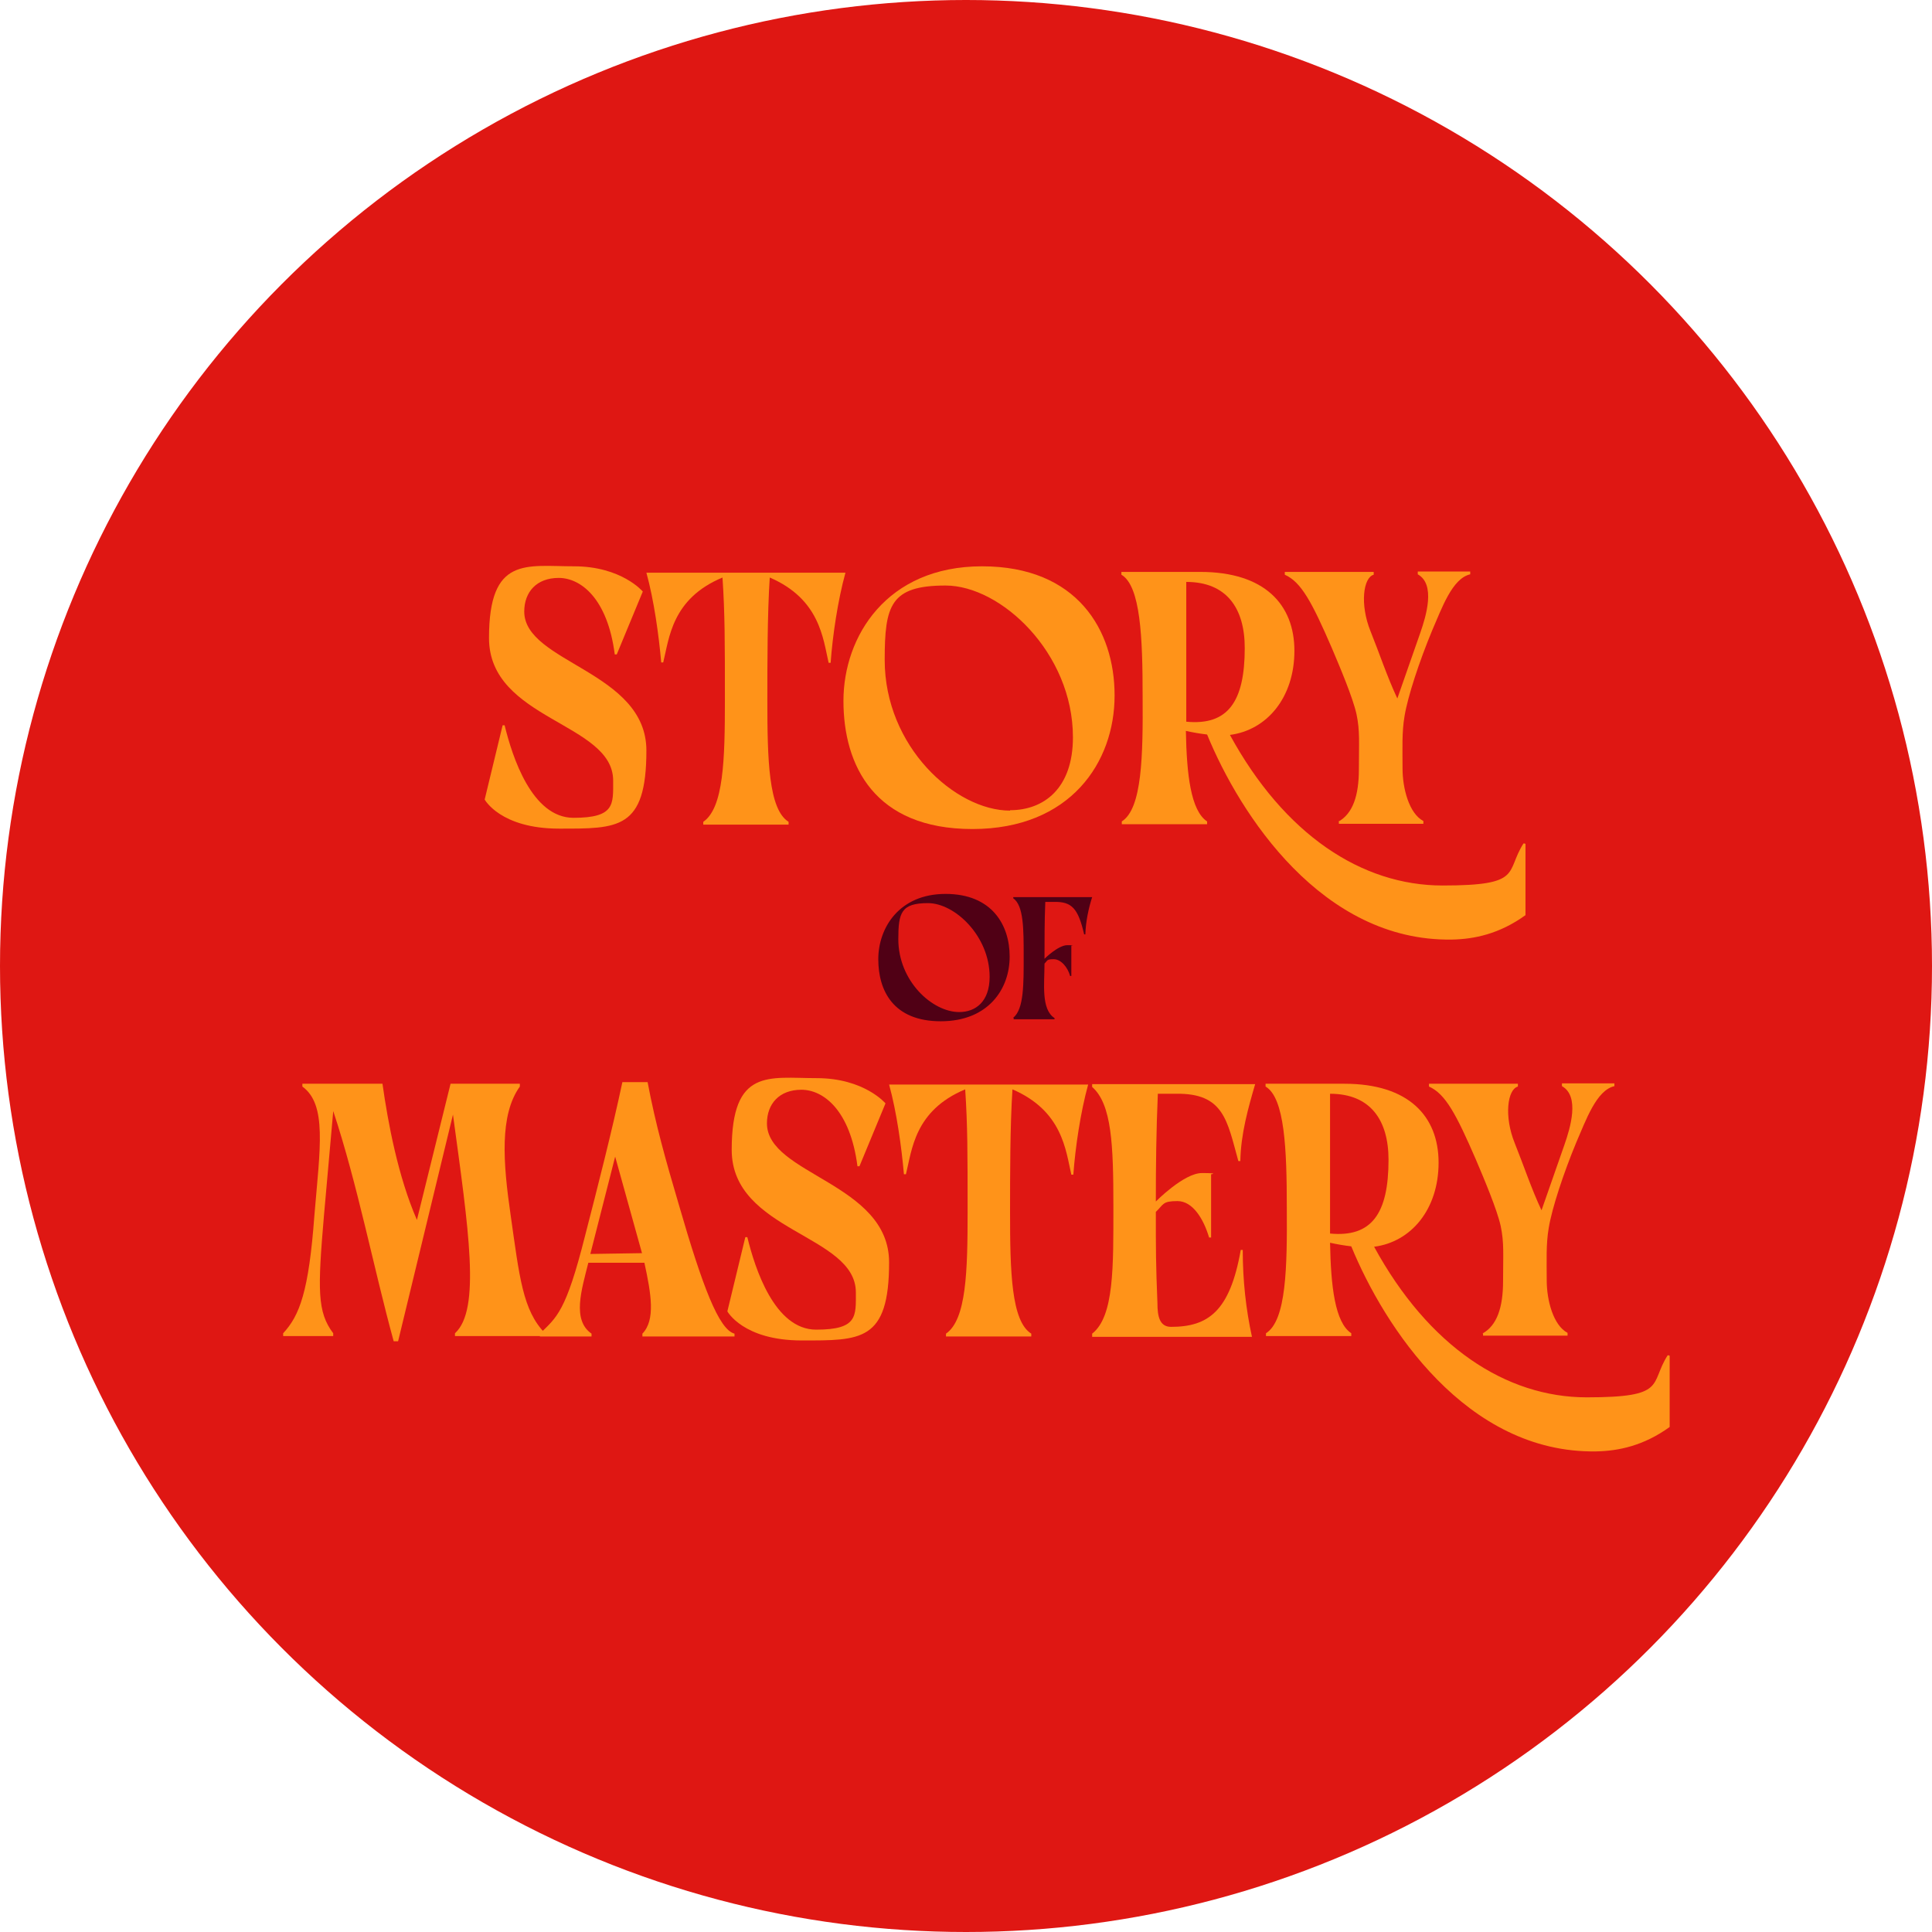 <?xml version="1.0" encoding="UTF-8"?>
<svg id="Layer_1" data-name="Layer 1" xmlns="http://www.w3.org/2000/svg" viewBox="0 0 482.4 482.4">
  <defs>
    <style>
      .cls-1 {
        fill: #ff9319;
      }

      .cls-1, .cls-2, .cls-3 {
        stroke-width: 0px;
      }

      .cls-2 {
        fill: #500015;
      }

      .cls-3 {
        fill: #df1713;
      }
    </style>
  </defs>
  <circle class="cls-3" cx="241.2" cy="241.2" r="241.2"/>
  <g>
    <g>
      <path class="cls-1" d="M121,199.7l4.5-18.6h.5c1.9,7.8,6.8,23.1,17.2,23.1s9.9-3.4,9.9-9.3c0-14.5-31-15.1-31-35.6s9.3-17.9,21.2-17.9,17.2,6.3,17.2,6.3l-6.5,15.7h-.5c-1.8-14-8.5-19.1-14-19.1s-8.6,3.5-8.6,8.4c0,12.8,30.5,14.9,30.5,34.7s-7.1,19.5-21.8,19.5-18.6-7.3-18.6-7.3Z"/>
      <path class="cls-1" d="M175.6,205.2c5.1-3.5,5.4-15.6,5.4-30.4s0-21.5-.6-30.6c-12.7,5.3-13.3,15.2-14.8,21.2h-.5c-.6-6.8-1.8-15.5-3.7-22.4h49.7c-1.9,6.9-3.2,15.6-3.7,22.5h-.5c-1.4-6.1-2.2-15.9-14.7-21.3-.6,9.1-.6,21.5-.6,30.6,0,14.9.3,27.3,5.3,30.4v.7h-21.3v-.7Z"/>
      <path class="cls-1" d="M278.3,173.7c0,16.6-11,33.3-35.5,33.3s-32.2-15.9-32.2-32,10.8-33.6,34.6-33.6,33.1,16,33.1,32.2ZM252.2,202.3c8.4,0,15.7-5.4,15.7-18.2,0-21.1-18-37.9-31.8-37.9s-15.2,5-15.2,18.6c0,21.6,17.6,37.6,31.3,37.6Z"/>
      <path class="cls-1" d="M362.5,234.6c-32.4.5-52.9-31.2-61.1-51.2-1.7-.2-3.5-.5-5.3-.9.2,10.8,1.2,19.9,5.3,22.6v.7h-21.3v-.7c5.1-3.2,5.3-16.5,5.2-31.4,0-14.4-.5-27.4-5.3-30.2v-.7c0,0,19.7,0,19.7,0,16,0,23.5,8.1,23.5,19.7s-6.8,19.8-16.1,21c13.6,24.9,32.9,37.6,53.1,37.6s15.6-3.3,20.2-10.5c.2,0,.5,0,.5.2v17.7c-6.5,4.7-12.8,6-18.4,6.1ZM310.8,161.8c0-9.9-4.5-16.5-14.6-16.5v34.9c10.4,1,14.6-5,14.6-18.4Z"/>
      <path class="cls-1" d="M334.1,205.2c3.7-2,5.2-6.6,5.2-13.1s.3-9.6-.6-13.8c-.9-4.1-4.2-11.9-6.2-16.6-4.9-11.3-7.6-16.4-11.7-18.2v-.7h22.2v.7c-2.6.7-3.5,7.4-.8,14.1,2.1,5.2,4.2,11.5,6.7,16.8l5.7-16.3c1.5-4.3,3.9-12.2-.6-14.7v-.7h13.1v.7c-4.5,1-7.1,8.5-9.5,14-3.2,7.7-6.1,16.5-6.9,21.4-.7,4.1-.5,8.2-.5,13.1s1.6,11.2,5.2,13.1v.7h-21.1v-.7Z"/>
    </g>
    <g>
      <path class="cls-2" d="M252.1,238.9c0,8-5.3,16.1-17.2,16.1s-15.6-7.7-15.6-15.5,5.2-16.3,16.8-16.3,16,7.8,16,15.6ZM239.5,252.7c4.1,0,7.6-2.6,7.6-8.8,0-10.2-8.7-18.4-15.4-18.4s-7.4,2.4-7.4,9c0,10.5,8.5,18.2,15.2,18.2Z"/>
      <path class="cls-2" d="M253,254.1c2.7-2.1,2.6-8.7,2.6-15.4s0-12.6-2.6-14.4v-.3h19.7c-.9,2.8-1.6,6.1-1.7,9.3h-.3c-1.5-6.5-3.1-8.2-7.5-8.1h-2.2c-.2,4.5-.2,9.9-.2,14.2,0,0,3.4-3.4,5.7-3.4s1,.1,1,.1v7.6h-.3c-.6-2.2-2.3-4.2-4.1-4.2s-1.5.3-2.3,1.1c0,5-.9,11.4,2.5,13.6v.3h-10.2v-.3Z"/>
    </g>
    <g>
      <path class="cls-1" d="M83.2,277.5l-2.3,25.9c-1.6,18.7-1.7,24.2,2.3,29.5v.7h-12.5v-.7c4.1-4.4,6.4-10.4,7.8-29.4,1.4-16.8,3.2-27.7-3-32.2v-.7h20c1.4,9.9,3.9,23.2,8.6,34l8.4-34h17.3v.7c-5.1,7.1-4.2,19-2.3,32.1,2.2,15.4,3,23.8,8.6,29.5v.7h-22.5v-.7c6.5-5.9,3.4-25.9-.5-54.6l-13.7,56.6h-1.1c-5-18.2-9-39.1-15.1-57.5Z"/>
      <path class="cls-1" d="M134.8,333.7v-.7c4.2-4.1,6.5-5.4,11.3-24.5,3.1-12,6.8-26.5,9.3-38.3h6.3c2,10.6,4.5,19.4,7.8,30.6,5.9,20.4,10,31.2,13.9,32.2v.7h-23v-.7c3.3-3.4,2.2-9.9.5-17.7h-14c-1.7,6.8-4.1,14.3.8,17.7v.7h-13ZM147.4,313.1l12.9-.2-6.7-24.1-6.2,24.3Z"/>
      <path class="cls-1" d="M181.6,327.5l4.5-18.6h.5c1.9,7.8,6.8,23.1,17.2,23.1s9.9-3.4,9.9-9.3c0-14.5-31-15.1-31-35.6s9.3-17.9,21.2-17.9,17.2,6.3,17.2,6.3l-6.5,15.7h-.5c-1.8-14-8.5-19.1-14-19.1s-8.6,3.5-8.6,8.4c0,12.8,30.5,14.9,30.5,34.7s-7.1,19.5-21.8,19.5-18.6-7.3-18.6-7.3Z"/>
      <path class="cls-1" d="M236.2,333c5.1-3.5,5.4-15.6,5.4-30.4s0-21.5-.6-30.6c-12.7,5.3-13.3,15.2-14.8,21.2h-.5c-.6-6.8-1.8-15.5-3.7-22.4h49.7c-1.9,6.9-3.2,15.6-3.7,22.5h-.5c-1.4-6.1-2.2-15.9-14.7-21.3-.6,9.1-.6,21.5-.6,30.6,0,14.9.3,27.3,5.3,30.4v.7h-21.3v-.7Z"/>
      <path class="cls-1" d="M272.7,333c5.5-4.3,5.3-16.7,5.3-31.9s-.4-25.4-5.3-29.7v-.7h40.7c-1.7,5.8-3.6,12.5-3.7,19.2h-.5c-2.8-10.1-3.6-17-15.6-16.8h-4.5c-.4,9.3-.5,17.9-.5,26.9,0,0,7-7.1,11.5-7.1s2.3.3,2.3.3v15.8h-.5c-1.4-4.7-4.1-9.1-7.9-9.1s-3.4.8-5.4,2.7c0,9.5,0,13,.4,22.8,0,3.2.5,5.9,3.4,5.9,9.2,0,14.7-3.8,17.4-19.2h.5c0,7.7.8,14.8,2.3,21.7h-39.9v-.7Z"/>
      <path class="cls-1" d="M398.5,362.4c-32.4.5-52.9-31.2-61.1-51.2-1.7-.2-3.5-.5-5.3-.9.2,10.8,1.2,19.9,5.3,22.6v.7h-21.3v-.7c5.1-3.2,5.3-16.5,5.2-31.4,0-14.4-.5-27.4-5.3-30.2v-.7c0,0,19.7,0,19.7,0,16,0,23.5,8.1,23.5,19.7s-6.8,19.8-16.1,21c13.6,24.9,32.9,37.6,53.1,37.6s15.6-3.3,20.2-10.5c.2,0,.5,0,.5.2v17.7c-6.5,4.7-12.8,6-18.4,6.1ZM346.7,289.6c0-9.9-4.5-16.5-14.6-16.5v34.9c10.4,1,14.6-5,14.6-18.4Z"/>
      <path class="cls-1" d="M370.1,333c3.7-2,5.2-6.6,5.2-13.1s.3-9.6-.6-13.8c-.9-4.1-4.2-11.9-6.2-16.6-4.9-11.3-7.6-16.4-11.7-18.2v-.7h22.2v.7c-2.6.7-3.5,7.4-.8,14.1,2.1,5.2,4.2,11.5,6.7,16.8l5.7-16.3c1.5-4.3,3.9-12.2-.6-14.7v-.7h13.1v.7c-4.5,1-7.1,8.5-9.5,14-3.2,7.7-6.1,16.5-6.9,21.4-.7,4.1-.5,8.2-.5,13.1s1.6,11.2,5.2,13.1v.7h-21.1v-.7Z"/>
    </g>
  </g>
</svg>
